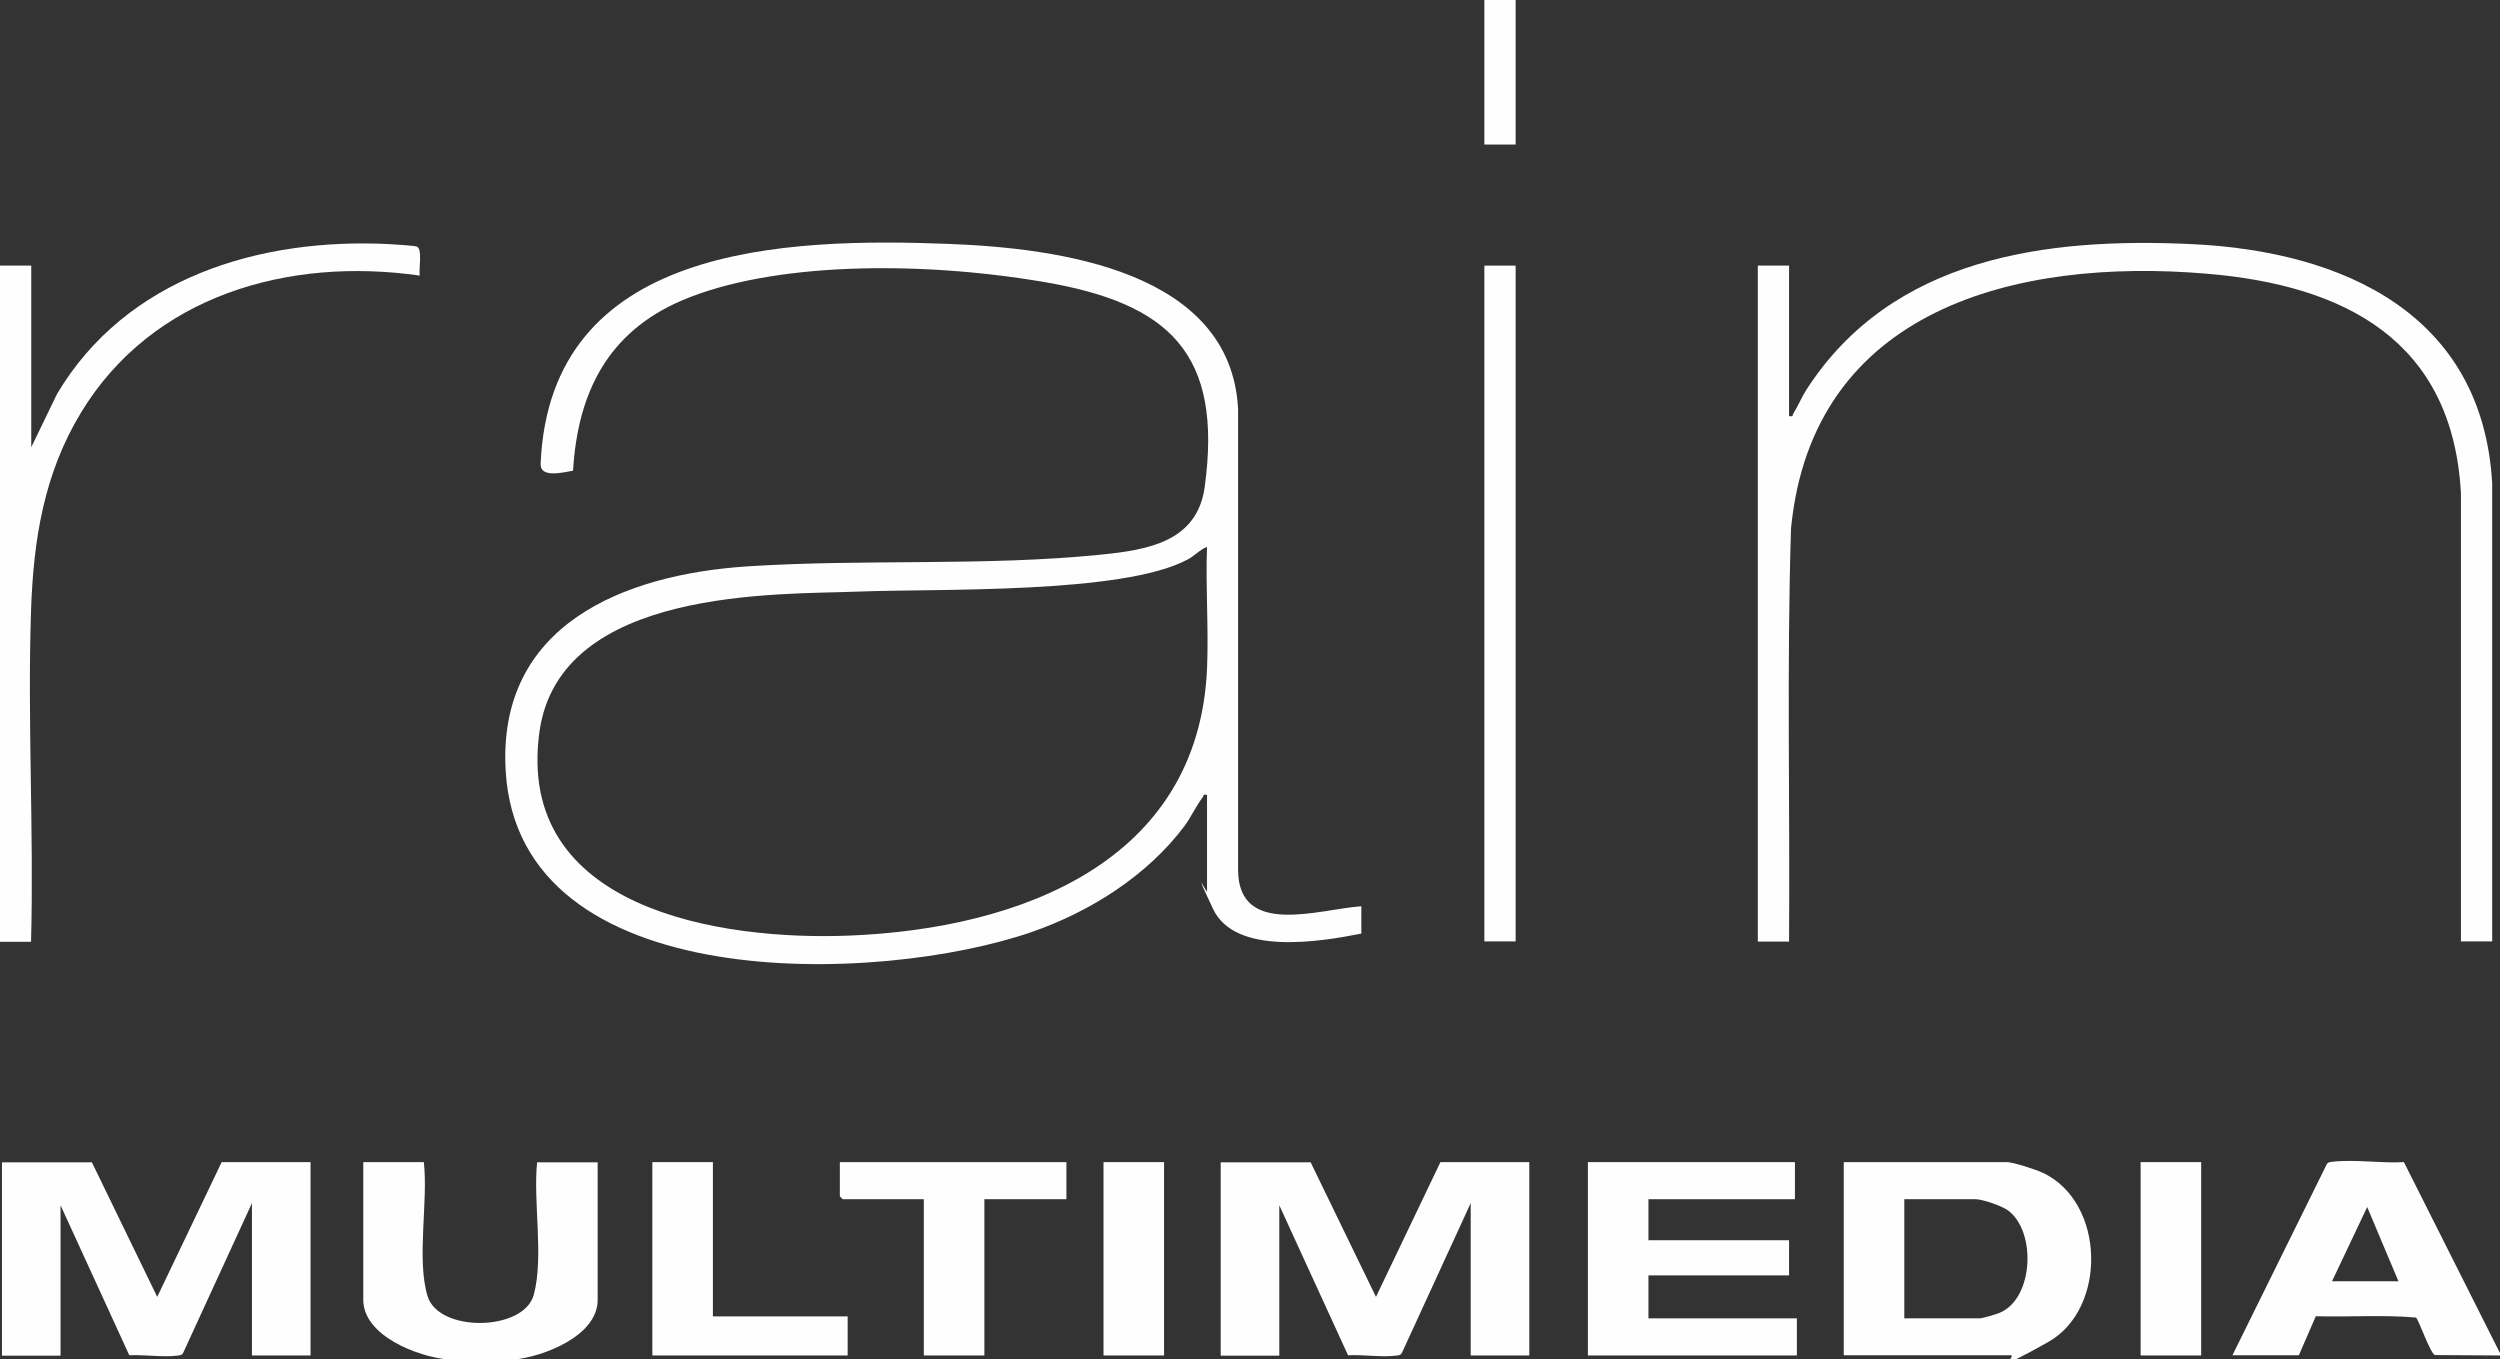 <?xml version="1.0" encoding="UTF-8"?>
<svg id="Layer_1" xmlns="http://www.w3.org/2000/svg" version="1.1" viewBox="0 0 1280 696">
  <rect x="0" y="0" width="1280" height="696" fill="#333333" stroke="none"/>
  <!-- Generator: Adobe Illustrator 29.7.1, SVG Export Plug-In . SVG Version: 2.1.1 Build 8)  -->
  <defs>
    <style>
      .st0 {
        fill: #fefefe;
      }
    </style>
  </defs>
  <path class="st0" d="M0,136h16v93l13.2-27.3c35.4-59.6,103.9-80.1,170.3-76.7,2.3.1,12.7.8,13.8,1.2,3.2,1,1,11.8,1.6,14.9-67.1-9.6-136.9,10-173.4,70.1-19,31.3-24.4,65.2-25.6,101.4-1.9,56.1,1.5,113.3,0,169.6H0V136Z"/>
  <path class="st0" d="M229,696c-15-1.4-43-12-43-30.5v-70.5h31c2.3,20-3.8,49.8,1.9,68.6s49.4,18.1,54.4-.7c5.2-19.4-.4-47.4,1.7-67.8h31v70.5c0,18.5-28,29.1-43,30.5s-25.3.8-34,0Z"/>
  <path class="st0" d="M1280,694l-33.3-.2c-2.3-.8-7.6-16.1-9.6-19.2-16.8-1.5-34.4-.2-51.4-.7l-8.7,20h-34l48.1-97.4c.7-1.6,1.9-1.5,3.3-1.7,11.1-1.3,25,.9,36.4.2l49.2,97.8v1ZM1228,656l-16-38-18,38h34Z"/>
  <rect class="st0" x="760" width="16" height="74"/>
  <path class="st0" d="M697,464v14c-21.1,4.2-64.6,11.4-75.9-12.6s-3.1-8-3.1-8.9v-49.5c-2.3-.5-1.6.4-2.3,1.3-3.2,4.2-5.9,10.1-9.3,14.7-19.1,25.4-48.1,43.7-77.9,54.1-77.9,27.1-262.9,33.7-269.6-82.5-4.3-74.6,60.3-100.4,123.5-104.6,59.6-3.9,121.8,0,181-6,24.1-2.4,49.5-6.5,53.4-34.6,9.4-68.6-18.2-94.2-82.7-105.1s-139.1-10-184.9,9.5c-37.9,16.2-53.4,47.1-55.8,87.2-5.2.9-16.9,3.9-16.6-3.5,4.7-112,124.5-115.9,209.6-112.6,55.5,2.2,143.8,13.7,147.5,84.5v236.1c.2,34.6,41.6,20,63,18.5ZM618,280c-3.7,1.4-6.3,4.6-10,6.5-33.2,17.8-128.1,14.8-168.6,16.4s-152.9-2.4-163.2,71.8c-12.5,90.5,92,107.1,159.3,104.3,86.2-3.6,178-37.3,182.5-136.5.9-20.6-.8-41.9,0-62.5Z"/>
  <path class="st0" d="M1276,482h-16v-229.5c-4.3-78.1-59.3-106.5-130.5-112.4-96.9-8.1-201.6,17.8-212.5,130.5-2.2,70.4-.5,141-1,211.5h-16V136h16v77c2.4.5,1.6-.3,2.2-1.3,2.3-3.6,4.2-8.3,6.7-12.2,43.7-67.7,122.4-78.1,197.6-74.5,77.5,3.7,148.6,36,153.5,122.5v234.5Z"/>
  <path class="st0" d="M47,595l33.5,69,33-69h45.5v99h-30v-78l-35.1,76.4c-.7,1.6-1.9,1.5-3.3,1.7-7.4.9-16.7-.6-24.4-.2l-35.2-76.8v77H1v-99h46Z"/>
  <path class="st0" d="M671,595l33.5,69,33-69h45.5v99h-30v-78l-35.1,76.4c-.7,1.6-1.9,1.5-3.3,1.7-7.4.9-16.7-.6-24.4-.2l-35.2-76.8v77h-30v-99h46Z"/>
  <path class="st0" d="M944,694v-99h83.5c3.2,0,15.1,3.9,18.5,5.5,32,15.2,32.9,69.6,2.7,86.6s-15.9,6.8-19.2,6.8h-85.5ZM975,675h38.5c1.7,0,8.2-2,10.2-2.8,17.7-7.2,19-42.1,4.2-52.6-3.1-2.2-12.8-5.6-16.4-5.6h-36.5v61Z"/>
  <polygon class="st0" points="919 595 919 614 844 614 844 635 916 635 916 653 844 653 844 675 920 675 920 694 813 694 813 595 919 595"/>
  <rect class="st0" x="760" y="136" width="16" height="346"/>
  <path class="st0" d="M546,595v19h-42v80h-31v-80h-41.5c-.1,0-1.5-1.4-1.5-1.5v-17.5h116Z"/>
  <polygon class="st0" points="365 595 365 674 434 674 434 694 334 694 334 595 365 595"/>
  <rect class="st0" x="565" y="595" width="31" height="99"/>
  <rect class="st0" x="1096" y="595" width="31" height="99"/>
</svg>